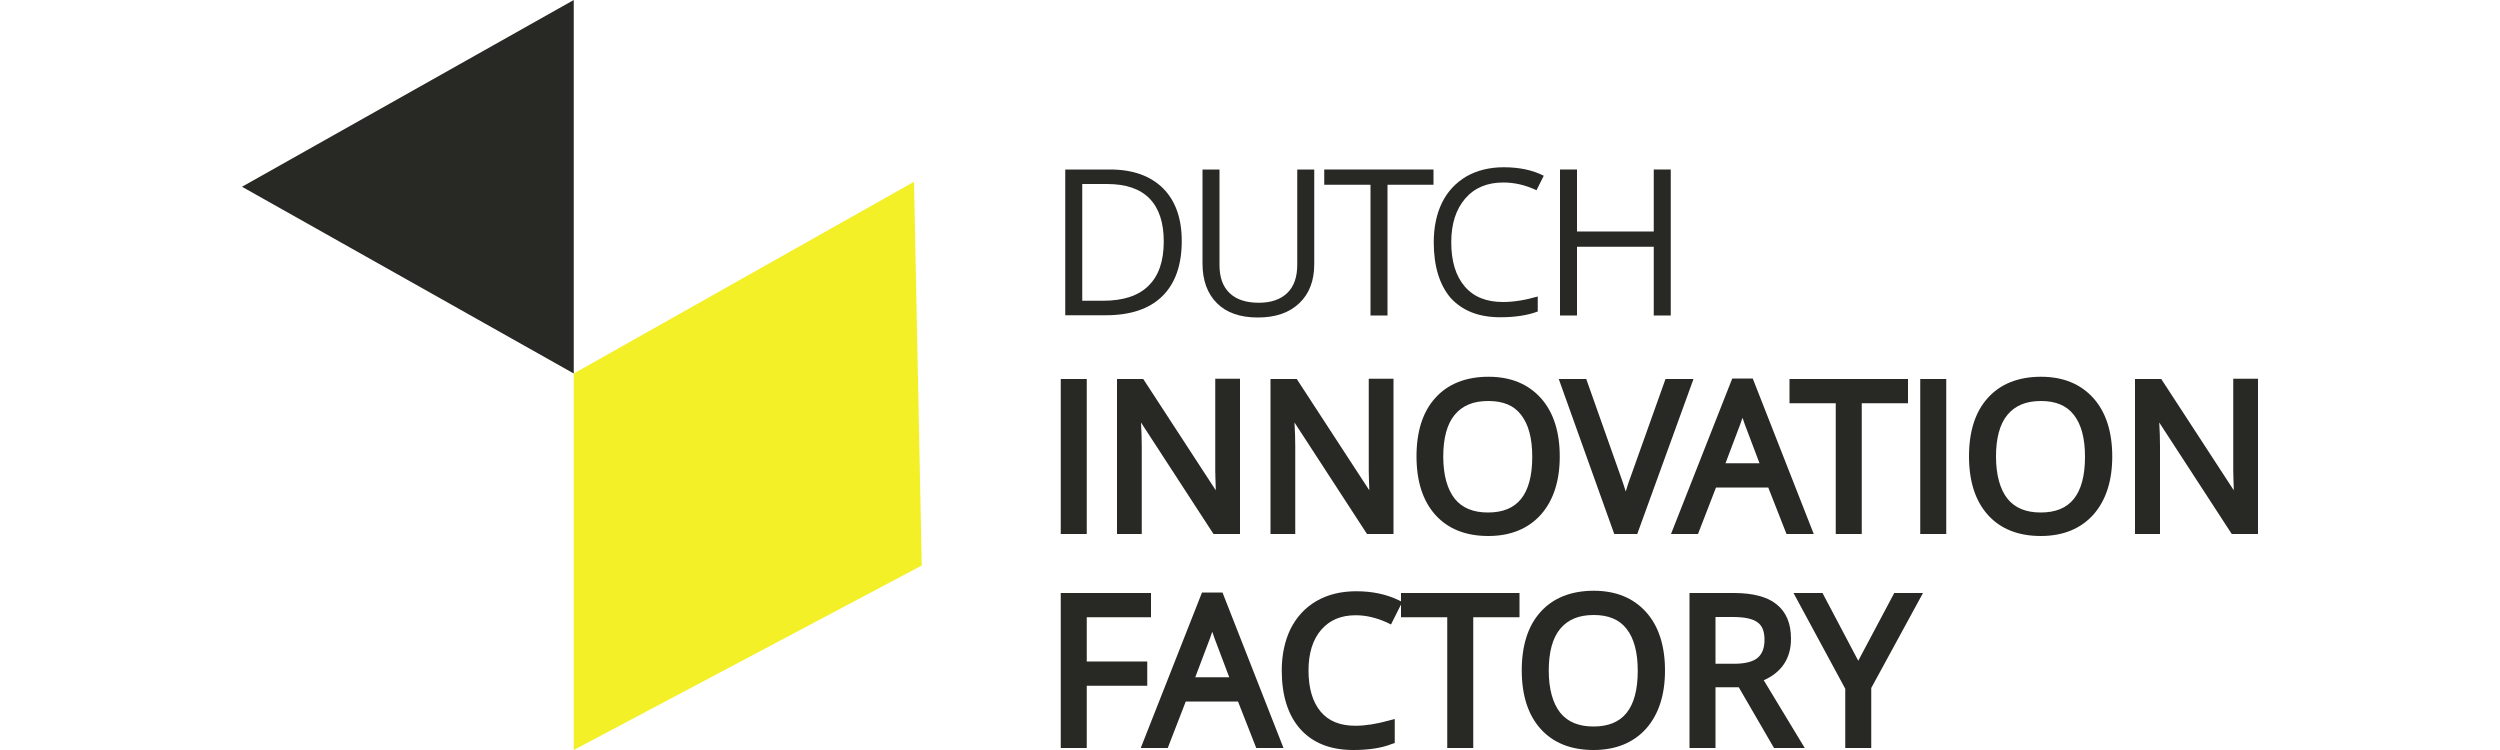 <?xml version="1.0" encoding="utf-8"?>
<!-- Generator: Adobe Illustrator 21.0.0, SVG Export Plug-In . SVG Version: 6.00 Build 0)  -->
<svg version="1.1"
	 id="Layer_1" xmlns:cc="http://creativecommons.org/ns#" xmlns:dc="http://purl.org/dc/elements/1.1/" xmlns:rdf="http://www.w3.org/1999/02/22-rdf-syntax-ns#"
	 xmlns="http://www.w3.org/2000/svg" xmlns:xlink="http://www.w3.org/1999/xlink" x="0px" y="0px" viewBox="0 0 1000 300"
	 style="enable-background:new 0 0 1000 300;" xml:space="preserve">
<style type="text/css">
	.st0{fill:#F3F027;}
	.st1{fill:#282824;}
</style>
<g id="XMLID_292_">
	<g id="XMLID_1_">
		<polygon id="XMLID_27_" class="st0" points="368.7,226.2 229.5,300 229.5,149.4 365.6,72.7 		"/>
		<polygon id="XMLID_2_" class="st1" points="96.8,74.7 229.5,149.4 229.5,0 		"/>
	</g>
	<g id="XMLID_103_">
		<g id="XMLID_153_">
			<path id="XMLID_291_" class="st1" d="M426.1,126.2V67.8H444c9.1,0,16.1,2.5,21.2,7.5c5,5,7.5,12.1,7.5,21.1
				c0,9.6-2.6,17-7.8,22.1c-5.2,5.1-12.8,7.6-22.6,7.6H426.1z M432.9,120.3h8.3c8.1,0,14.2-2,18.2-6c4.1-4,6.1-9.9,6.1-17.7
				c0-7.6-1.9-13.3-5.7-17.2c-3.8-3.9-9.5-5.8-17-5.8h-9.9V120.3z"/>
		</g>
		<g id="XMLID_151_">
			<path id="XMLID_290_" class="st1" d="M481,105.4V67.8h6.8V106c0,4.9,1.3,8.6,4,11.2c2.7,2.6,6.6,3.9,11.7,3.9
				c4.9,0,8.7-1.3,11.4-3.9c2.7-2.6,4-6.4,4-11.3V67.8h6.8v37.8c0,6.7-2,11.9-6,15.7c-4,3.8-9.5,5.7-16.6,5.7
				c-7,0-12.5-1.9-16.3-5.7C482.9,117.4,481,112.1,481,105.4z"/>
		</g>
		<g id="XMLID_149_">
			<path id="XMLID_289_" class="st1" d="M529.7,73.9v-6.1h43.7v6.1H555v52.3h-6.8V73.9H529.7z"/>
		</g>
		<g id="XMLID_147_">
			<path id="XMLID_288_" class="st1" d="M573.5,96.9c0-6,1.1-11.3,3.3-15.8c2.2-4.5,5.5-8,9.7-10.5c4.2-2.4,9.2-3.7,15-3.7
				c6.1,0,11.5,1.1,16,3.4l-2.9,5.8c-4.4-2.1-8.8-3.1-13.3-3.1c-6.4,0-11.5,2.1-15.2,6.4c-3.7,4.3-5.6,10.1-5.6,17.5
				c0,7.6,1.8,13.5,5.4,17.7c3.6,4.2,8.7,6.2,15.3,6.2c4.1,0,8.7-0.7,13.9-2.2v6c-4,1.5-9,2.3-15,2.3c-8.6,0-15.2-2.6-19.9-7.8
				C575.8,113.9,573.5,106.5,573.5,96.9z"/>
		</g>
		<g id="XMLID_145_">
			<path id="XMLID_287_" class="st1" d="M624,126.2V67.8h6.8v24.8h30.7V67.8h6.8v58.4h-6.8V98.7h-30.7v27.5H624z"/>
		</g>
		<g id="XMLID_143_">
			<path id="XMLID_286_" class="st1" d="M426.1,211.8v-58.4h6.8v58.4H426.1z"/>
			<path id="XMLID_283_" class="st1" d="M434.7,213.6h-10.4v-62h10.4V213.6z M427.9,210h3.2v-54.7h-3.2V210z"/>
		</g>
		<g id="XMLID_141_">
			<path id="XMLID_282_" class="st1" d="M448.6,211.8v-58.4h7.7l31.8,48.8h0.3c-0.1-0.7-0.2-3.1-0.4-6.9c-0.1-3-0.2-5.4-0.2-7.1
				c0-0.5,0-0.9,0-1.3v-33.5h6.3v58.4h-7.7l-31.9-49h-0.3c0.4,5.7,0.6,11,0.6,15.8v33.2H448.6z"/>
			<path id="XMLID_279_" class="st1" d="M495.9,213.6h-10.5l-29-44.6c0.2,3.4,0.3,6.6,0.3,9.6v35h-9.9v-62h10.5l29,44.5
				c0-0.3,0-0.5,0-0.8c-0.1-3-0.2-5.5-0.2-7.2v-36.6h9.9V213.6z M487.4,210h4.9v-54.7h-2.6v33c0,1.6,0.1,4,0.2,7
				c0.2,3.9,0.3,6.2,0.4,6.9l0.1,1.9h-3.2l-31.8-48.8h-4.9V210h2.6v-31.4c0-4.7-0.2-10-0.6-15.7l-0.1-1.9h3.2L487.4,210z"/>
		</g>
		<g id="XMLID_139_">
			<path id="XMLID_278_" class="st1" d="M510,211.8v-58.4h7.7l31.8,48.8h0.3c-0.1-0.7-0.2-3.1-0.4-6.9c-0.1-3-0.2-5.4-0.2-7.1
				c0-0.5,0-0.9,0-1.3v-33.5h6.3v58.4h-7.7l-31.9-49h-0.3c0.4,5.7,0.6,11,0.6,15.8v33.2H510z"/>
			<path id="XMLID_275_" class="st1" d="M557.3,213.6h-10.5l-29-44.6c0.2,3.4,0.3,6.6,0.3,9.6v35h-9.9v-62h10.5l29,44.5
				c0-0.3,0-0.5,0-0.8c-0.1-3-0.2-5.5-0.2-7.2v-36.6h9.9V213.6z M548.8,210h4.9v-54.7h-2.6v33c0,1.6,0.1,4,0.2,7
				c0.2,3.9,0.3,6.2,0.4,6.9l0.1,1.9h-3.2l-31.8-48.8h-4.9V210h2.6v-31.4c0-4.7-0.2-10-0.6-15.7l-0.1-1.9h3.2L548.8,210z"/>
		</g>
		<g id="XMLID_136_">
			<path id="XMLID_274_" class="st1" d="M568.4,182.5c0-9.5,2.3-16.9,7-22.1c4.7-5.2,11.3-7.9,20-7.9c8.4,0,14.9,2.7,19.6,8
				c4.7,5.3,7.1,12.7,7.1,22.1c0,9.3-2.4,16.7-7.1,22c-4.7,5.3-11.3,8-19.7,8c-8.6,0-15.2-2.6-19.9-7.9
				C570.7,199.5,568.4,192.1,568.4,182.5z M575.5,182.6c0,7.9,1.7,13.9,5,18c3.4,4.1,8.3,6.1,14.7,6.1c6.5,0,11.3-2,14.6-6.1
				c3.3-4.1,4.9-10.1,4.9-18c0-7.9-1.6-13.8-4.9-17.9c-3.3-4.1-8.1-6.1-14.6-6.1c-6.5,0-11.4,2-14.7,6.1
				C577.2,168.8,575.5,174.8,575.5,182.6z"/>
			<path id="XMLID_269_" class="st1" d="M595.3,214.4c-9.1,0-16.2-2.9-21.2-8.5c-5-5.6-7.5-13.4-7.5-23.4c0-9.9,2.5-17.8,7.5-23.3
				c5-5.6,12.2-8.5,21.3-8.5c8.9,0,15.9,2.9,21,8.6c5,5.6,7.5,13.5,7.5,23.3c0,9.7-2.5,17.5-7.5,23.2
				C611.3,211.5,604.2,214.4,595.3,214.4z M595.3,154.3c-8.2,0-14.2,2.4-18.6,7.3c-4.4,4.9-6.6,11.9-6.6,20.9c0,9.1,2.2,16.1,6.5,21
				c4.3,4.9,10.4,7.3,18.5,7.3c7.9,0,13.9-2.4,18.3-7.4c4.4-5,6.6-12,6.6-20.8c0-8.9-2.2-15.9-6.6-20.9
				C609.2,156.7,603.3,154.3,595.3,154.3z M595.3,208.5c-7,0-12.4-2.3-16.1-6.8c-3.6-4.4-5.5-10.8-5.5-19.2c0-8.2,1.8-14.6,5.5-19
				c3.7-4.5,9.1-6.8,16.1-6.8c7,0,12.4,2.3,16,6.8c3.5,4.4,5.3,10.8,5.3,19c0,8.3-1.8,14.8-5.4,19.2
				C607.7,206.2,602.3,208.5,595.3,208.5z M595.3,160.4c-6,0-10.3,1.8-13.4,5.5c-3.1,3.7-4.6,9.4-4.6,16.7c0,7.4,1.6,13.1,4.6,16.9
				c3,3.7,7.4,5.5,13.3,5.5c5.9,0,10.3-1.8,13.2-5.4c3-3.7,4.5-9.4,4.5-16.9c0-7.4-1.5-13-4.5-16.8
				C605.6,162.2,601.3,160.4,595.3,160.4z"/>
		</g>
		<g id="XMLID_134_">
			<path id="XMLID_268_" class="st1" d="M626,153.4h7.2l13.4,37.8c1.5,4.3,2.8,8.6,3.7,12.7c1-4.3,2.2-8.6,3.8-12.9l13.3-37.5h7.3
				l-21,58.4h-6.7L626,153.4z"/>
			<path id="XMLID_264_" class="st1" d="M654.9,213.6h-9.2l-22.2-62h11l13.8,39c0.7,2,1.4,4,2,6c0.6-2.1,1.3-4.2,2.1-6.3l13.8-38.7
				h11.2L654.9,213.6z M650.7,210h1.6l19.7-54.7h-3.5l-12.9,36.3c-1.5,4.2-2.8,8.5-3.7,12.7L650.7,210z M648.2,210h1.6l-1.3-5.7
				c-0.9-4-2.1-8.2-3.6-12.4l-13-36.6h-3.3L648.2,210z"/>
		</g>
		<g id="XMLID_131_">
			<path id="XMLID_263_" class="st1" d="M671.1,211.8l23.1-58.6h5.7l23,58.6h-7l-7.3-18.6h-23.4l-7.2,18.6H671.1z M687.6,187.1h18.9
				l-6.8-18.1c-0.9-2.3-1.8-5.1-2.7-8.4c-0.6,2.6-1.4,5.4-2.5,8.4L687.6,187.1z"/>
			<path id="XMLID_259_" class="st1" d="M725.5,213.6h-10.9l-7.3-18.6h-20.9l-7.2,18.6h-10.8l24.5-62.2h8.2L725.5,213.6z M717.1,210
				h3.1l-21.5-55h-1.4l1.4,5.1c0.9,3.3,1.8,6,2.7,8.3l7.7,20.5h-24.1l7.8-20.5c1.1-2.9,1.9-5.7,2.4-8.2l1.2-5.2h-1l-21.6,55h3
				l7.2-18.6h25.9L717.1,210z M690.2,185.3h13.6l-5.9-15.6c-0.3-0.8-0.6-1.7-0.9-2.6c-0.3,0.8-0.6,1.7-0.9,2.6L690.2,185.3z"/>
		</g>
		<g id="XMLID_129_">
			<path id="XMLID_258_" class="st1" d="M717.6,159.5v-6.1h43.7v6.1h-18.5v52.3h-6.8v-52.3H717.6z"/>
			<path id="XMLID_255_" class="st1" d="M744.7,213.6h-10.4v-52.3h-18.5v-9.7h47.4v9.7h-18.5V213.6z M737.9,210h3.2v-52.3h18.5v-2.4
				h-40.1v2.4h18.5V210z"/>
		</g>
		<g id="XMLID_127_">
			<path id="XMLID_254_" class="st1" d="M769.9,211.8v-58.4h6.8v58.4H769.9z"/>
			<path id="XMLID_251_" class="st1" d="M778.5,213.6h-10.4v-62h10.4V213.6z M771.7,210h3.2v-54.7h-3.2V210z"/>
		</g>
		<g id="XMLID_124_">
			<path id="XMLID_250_" class="st1" d="M789.4,182.5c0-9.5,2.3-16.9,7-22.1c4.7-5.2,11.3-7.9,20-7.9c8.4,0,14.9,2.7,19.6,8
				c4.7,5.3,7.1,12.7,7.1,22.1c0,9.3-2.4,16.7-7.1,22c-4.7,5.3-11.3,8-19.7,8c-8.6,0-15.2-2.6-19.9-7.9
				C791.7,199.5,789.4,192.1,789.4,182.5z M796.6,182.6c0,7.9,1.7,13.9,5,18c3.4,4.1,8.3,6.1,14.7,6.1c6.5,0,11.3-2,14.6-6.1
				c3.3-4.1,4.9-10.1,4.9-18c0-7.9-1.6-13.8-4.9-17.9c-3.3-4.1-8.1-6.1-14.6-6.1c-6.5,0-11.4,2-14.7,6.1
				C798.3,168.8,796.6,174.8,796.6,182.6z"/>
			<path id="XMLID_245_" class="st1" d="M816.3,214.4c-9.1,0-16.2-2.9-21.2-8.5c-5-5.6-7.5-13.4-7.5-23.4c0-9.9,2.5-17.8,7.5-23.3
				c5-5.6,12.2-8.5,21.3-8.5c8.9,0,15.9,2.9,21,8.6c5,5.6,7.5,13.5,7.5,23.3c0,9.7-2.5,17.5-7.5,23.2
				C832.3,211.5,825.2,214.4,816.3,214.4z M816.4,154.3c-8.2,0-14.2,2.4-18.6,7.3c-4.4,4.9-6.6,11.9-6.6,20.9c0,9.1,2.2,16.1,6.5,21
				c4.3,4.9,10.4,7.3,18.5,7.3c7.9,0,13.9-2.4,18.3-7.4c4.4-5,6.6-12,6.6-20.8c0-8.9-2.2-15.9-6.6-20.9
				C830.3,156.7,824.3,154.3,816.4,154.3z M816.3,208.5c-7,0-12.4-2.3-16.1-6.8c-3.6-4.4-5.5-10.8-5.5-19.2c0-8.2,1.8-14.6,5.5-19
				c3.7-4.5,9.1-6.8,16.1-6.8c7,0,12.4,2.3,16,6.8c3.5,4.4,5.3,10.8,5.3,19c0,8.3-1.8,14.8-5.4,19.2
				C828.7,206.2,823.3,208.5,816.3,208.5z M816.4,160.4c-6,0-10.3,1.8-13.4,5.5c-3.1,3.7-4.6,9.4-4.6,16.7c0,7.4,1.6,13.1,4.6,16.9
				c3,3.7,7.4,5.5,13.3,5.5c5.9,0,10.3-1.8,13.2-5.4c3-3.7,4.5-9.4,4.5-16.9c0-7.4-1.5-13-4.5-16.8
				C826.6,162.2,822.3,160.4,816.4,160.4z"/>
		</g>
		<g id="XMLID_122_">
			<path id="XMLID_244_" class="st1" d="M855.9,211.8v-58.4h7.7l31.8,48.8h0.3c-0.1-0.7-0.2-3.1-0.4-6.9c-0.1-3-0.2-5.4-0.2-7.1
				c0-0.5,0-0.9,0-1.3v-33.5h6.3v58.4h-7.7l-31.9-49h-0.3c0.4,5.7,0.6,11,0.6,15.8v33.2H855.9z"/>
			<path id="XMLID_241_" class="st1" d="M903.2,213.6h-10.5l-29-44.6c0.2,3.4,0.3,6.6,0.3,9.6v35H854v-62h10.5l29,44.5
				c0-0.3,0-0.5,0-0.8c-0.1-3-0.2-5.5-0.2-7.2v-36.6h9.9V213.6z M894.7,210h4.9v-54.7h-2.6v33c0,1.6,0.1,4,0.2,7
				c0.2,3.9,0.3,6.2,0.4,6.9l0.1,1.9h-3.2l-31.8-48.8h-4.9V210h2.6v-31.4c0-4.7-0.2-10-0.6-15.7l-0.1-1.9h3.2L894.7,210z"/>
		</g>
		<g id="XMLID_120_">
			<path id="XMLID_240_" class="st1" d="M426.1,297.4V239h32.5v6.1h-25.7v21.3h24.2v6.1h-24.2v24.9H426.1z"/>
			<path id="XMLID_237_" class="st1" d="M434.7,299.2h-10.4v-62h36.1v9.7h-25.7v17.7h24.2v9.7h-24.2V299.2z M427.9,295.6h3.2v-24.9
				h24.2v-2.4h-24.2v-24.9h25.7v-2.4h-28.9V295.6z"/>
		</g>
		<g id="XMLID_117_">
			<path id="XMLID_236_" class="st1" d="M459,297.4l23.1-58.6h5.7l23,58.6h-7l-7.3-18.6h-23.4l-7.2,18.6H459z M475.5,272.7h18.9
				l-6.8-18.1c-0.9-2.3-1.8-5.1-2.7-8.4c-0.6,2.6-1.4,5.4-2.5,8.4L475.5,272.7z"/>
			<path id="XMLID_232_" class="st1" d="M513.4,299.2h-10.9l-7.3-18.6h-20.9l-7.2,18.6h-10.8l24.5-62.2h8.2L513.4,299.2z M505,295.6
				h3.1l-21.5-55h-1.4l1.4,5.1c0.9,3.3,1.8,6,2.7,8.3l7.7,20.5h-24.1l7.8-20.5c1.1-2.9,1.9-5.7,2.4-8.2l1.2-5.2h-1l-21.6,55h3
				l7.2-18.6h25.9L505,295.6z M478.1,270.9h13.6l-5.9-15.6c-0.3-0.8-0.6-1.7-0.9-2.6c-0.3,0.8-0.6,1.7-0.9,2.6L478.1,270.9z"/>
		</g>
		<g id="XMLID_115_">
			<path id="XMLID_231_" class="st1" d="M514.5,268.1c0-6,1.1-11.3,3.3-15.8c2.2-4.5,5.5-8,9.7-10.5c4.2-2.4,9.2-3.7,15-3.7
				c6.1,0,11.5,1.1,16,3.4l-2.9,5.8c-4.4-2.1-8.8-3.1-13.3-3.1c-6.4,0-11.5,2.1-15.2,6.4c-3.7,4.3-5.6,10.1-5.6,17.5
				c0,7.6,1.8,13.5,5.4,17.7c3.6,4.2,8.7,6.2,15.3,6.2c4.1,0,8.7-0.7,13.9-2.2v6c-4,1.5-9,2.3-15,2.3c-8.6,0-15.2-2.6-19.9-7.8
				C516.8,285.1,514.5,277.7,514.5,268.1z"/>
			<path id="XMLID_228_" class="st1" d="M541.3,300c-9.1,0-16.2-2.8-21.2-8.4c-4.9-5.5-7.4-13.4-7.4-23.4c0-6.3,1.2-11.8,3.5-16.6
				c2.4-4.8,5.9-8.6,10.4-11.2c4.5-2.6,9.8-3.9,15.9-3.9c6.4,0,12,1.2,16.8,3.5l1.6,0.8l-4.5,9l-1.6-0.8c-4.2-1.9-8.4-2.9-12.5-2.9
				c-5.9,0-10.4,1.9-13.8,5.8c-3.4,3.9-5.1,9.4-5.1,16.3c0,7.2,1.7,12.7,4.9,16.5c3.2,3.8,7.8,5.6,13.9,5.6c3.9,0,8.4-0.7,13.4-2.1
				l2.3-0.6v9.6l-1.2,0.4C552.7,299.2,547.5,300,541.3,300z M542.5,240c-5.4,0-10.1,1.2-14.1,3.4c-3.9,2.3-6.9,5.5-9,9.7
				c-2.1,4.2-3.1,9.3-3.1,15c0,9.1,2.2,16.2,6.5,21c4.3,4.9,10.4,7.2,18.5,7.2c5.1,0,9.5-0.6,13.2-1.8v-2.3
				c-4.4,1.1-8.5,1.7-12.1,1.7c-7.1,0-12.8-2.3-16.7-6.9c-3.9-4.5-5.8-10.8-5.8-18.9c0-7.8,2-14.1,6-18.7c4.1-4.7,9.6-7,16.6-7
				c4.1,0,8.3,0.9,12.4,2.6l1.3-2.6C552.2,240.8,547.6,240,542.5,240z"/>
		</g>
		<g id="XMLID_113_">
			<path id="XMLID_227_" class="st1" d="M562.2,245.1V239H606v6.1h-18.5v52.3h-6.8v-52.3H562.2z"/>
			<path id="XMLID_224_" class="st1" d="M589.3,299.2h-10.4v-52.3h-18.5v-9.7h47.4v9.7h-18.5V299.2z M582.5,295.6h3.2v-52.3h18.5
				v-2.4H564v2.4h18.5V295.6z"/>
		</g>
		<g id="XMLID_110_">
			<path id="XMLID_223_" class="st1" d="M610.5,268.1c0-9.5,2.3-16.9,7-22.1c4.7-5.2,11.3-7.9,20-7.9c8.4,0,14.9,2.7,19.6,8
				c4.7,5.3,7.1,12.7,7.1,22.1c0,9.3-2.4,16.7-7.1,22c-4.7,5.3-11.3,8-19.7,8c-8.6,0-15.2-2.6-19.9-7.9
				C612.8,285.1,610.5,277.7,610.5,268.1z M617.7,268.2c0,7.9,1.7,13.9,5,18c3.4,4.1,8.3,6.1,14.7,6.1c6.5,0,11.3-2,14.6-6.1
				c3.3-4.1,4.9-10.1,4.9-18c0-7.9-1.6-13.8-4.9-17.9c-3.3-4.1-8.1-6.1-14.6-6.1c-6.5,0-11.4,2-14.7,6.1
				C619.3,254.4,617.7,260.4,617.7,268.2z"/>
			<path id="XMLID_218_" class="st1" d="M637.4,300c-9.1,0-16.2-2.9-21.2-8.5c-5-5.6-7.5-13.4-7.5-23.4c0-9.9,2.5-17.8,7.5-23.3
				c5-5.6,12.2-8.5,21.3-8.5c8.9,0,15.9,2.9,21,8.6c5,5.6,7.5,13.5,7.5,23.3c0,9.7-2.5,17.5-7.5,23.2
				C653.4,297.1,646.3,300,637.4,300z M637.5,239.9c-8.2,0-14.2,2.4-18.6,7.3c-4.4,4.9-6.6,11.9-6.6,20.9c0,9.1,2.2,16.1,6.5,21
				c4.3,4.9,10.4,7.3,18.5,7.3c7.9,0,13.9-2.4,18.3-7.4c4.4-5,6.6-12,6.6-20.8c0-8.9-2.2-15.9-6.6-20.9
				C651.4,242.3,645.4,239.9,637.5,239.9z M637.4,294.1c-7,0-12.4-2.3-16.1-6.8c-3.6-4.4-5.5-10.8-5.5-19.2c0-8.2,1.8-14.6,5.5-19
				c3.7-4.5,9.1-6.8,16.1-6.8c7,0,12.4,2.3,16,6.8c3.5,4.4,5.3,10.8,5.3,19c0,8.3-1.8,14.8-5.4,19.2
				C649.8,291.8,644.4,294.1,637.4,294.1z M637.5,246c-6,0-10.3,1.8-13.4,5.5c-3.1,3.7-4.6,9.4-4.6,16.7c0,7.4,1.6,13.1,4.6,16.9
				c3,3.7,7.4,5.5,13.3,5.5c5.9,0,10.3-1.8,13.2-5.4c3-3.7,4.5-9.4,4.5-16.9c0-7.4-1.5-13-4.5-16.8C647.7,247.8,643.4,246,637.5,246
				z"/>
		</g>
		<g id="XMLID_107_">
			<path id="XMLID_217_" class="st1" d="M677.6,297.4V239h16c7.2,0,12.4,1.4,15.9,4.1c3.4,2.7,5.1,6.8,5.1,12.3
				c0,7.7-3.9,12.9-11.7,15.7l15.8,26.2h-8l-14.1-24.3h-12.2v24.3H677.6z M684.4,267.3h9.3c4.8,0,8.3-1,10.5-2.9
				c2.2-1.9,3.4-4.8,3.4-8.6c0-3.9-1.1-6.7-3.4-8.4c-2.3-1.7-5.9-2.6-11-2.6h-8.8V267.3z"/>
			<path id="XMLID_212_" class="st1" d="M721.9,299.2h-12.3l-14.1-24.3h-9.3v24.3h-10.4v-62h17.8c7.5,0,13.3,1.5,17,4.5
				c3.9,3.1,5.8,7.7,5.8,13.8c0,7.8-3.7,13.4-10.9,16.6L721.9,299.2z M711.7,295.6h3.8l-15.3-25.4l2.1-0.7c7.1-2.5,10.5-7,10.5-14
				c0-5-1.5-8.5-4.4-10.9c-3.1-2.5-8-3.7-14.7-3.7h-14.2v54.7h3.2v-24.3h15L711.7,295.6z M693.7,269.1h-11.1v-26h10.6
				c5.5,0,9.4,1,12,2.9c2.7,2.1,4.1,5.4,4.1,9.8c0,4.4-1.3,7.7-4,10C702.8,268,699,269.1,693.7,269.1z M686.2,265.5h7.5
				c4.3,0,7.5-0.8,9.4-2.4c1.8-1.6,2.7-3.9,2.7-7.2c0-3.3-0.9-5.6-2.7-6.9c-1.9-1.5-5.3-2.2-9.9-2.2h-7V265.5z"/>
		</g>
		<g id="XMLID_105_">
			<path id="XMLID_211_" class="st1" d="M720.5,239h7.4l15.4,29.2l15.5-29.2h7.3l-19.5,35.7v22.6h-6.8v-22.3L720.5,239z"/>
			<path id="XMLID_142_" class="st1" d="M748.5,299.2h-10.4v-23.7l-20.7-38.3H729l14.3,27.1l14.4-27.1h11.5l-20.7,38V299.2z
				 M741.7,295.6h3.2v-21.3l18.2-33.5h-3.2l-16.6,31.2l-16.5-31.2h-3.3l18.2,33.8V295.6z"/>
		</g>
	</g>
</g>
</svg>
